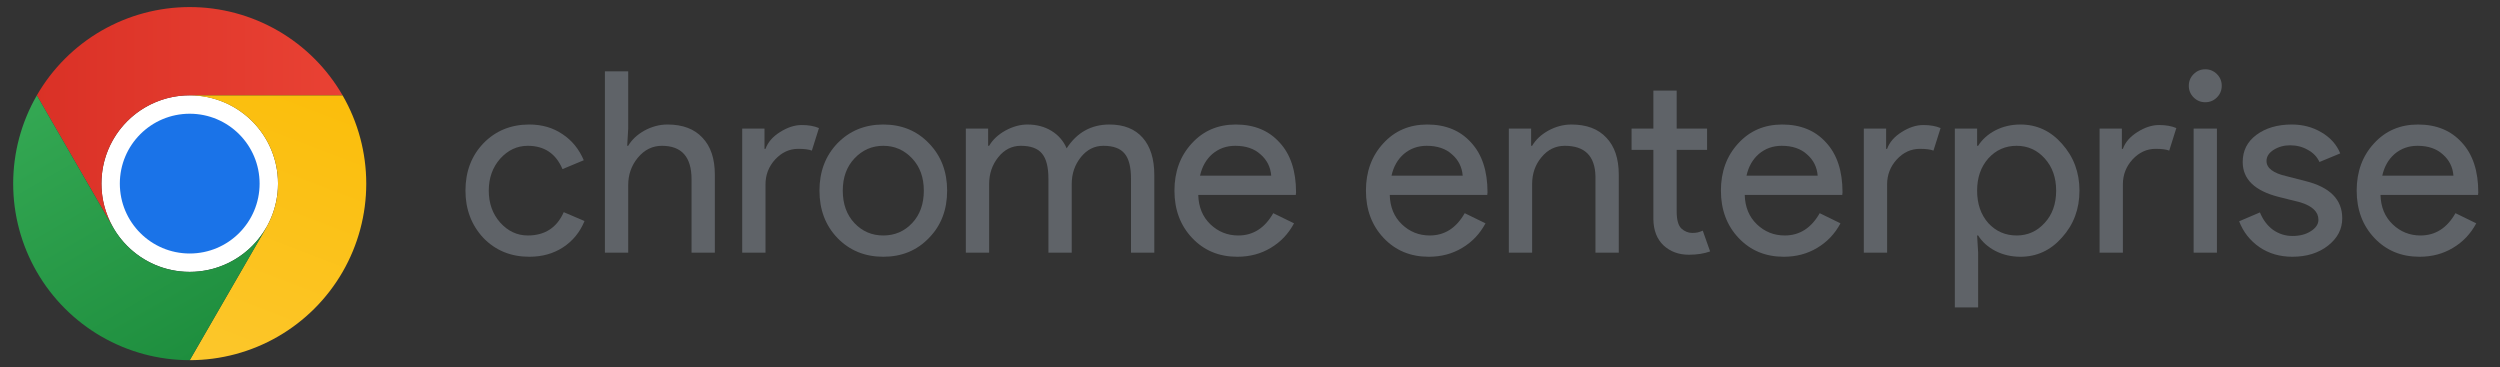 <svg width="177" height="26" viewBox="0 0 177 26" fill="none" xmlns="http://www.w3.org/2000/svg">
<rect x="0" y="0" width="177" height="26" fill="#333333" stroke="none"/>
<path d="M13.432 19.247C16.884 19.247 19.682 16.449 19.682 12.997C19.682 9.546 16.884 6.747 13.432 6.747C9.98 6.747 7.182 9.546 7.182 12.997C7.182 16.449 9.98 19.247 13.432 19.247Z" fill="white"/>
<path d="M13.432 6.75H24.255C23.159 4.85 21.581 3.272 19.681 2.175C17.78 1.077 15.625 0.5 13.431 0.5C11.237 0.5 9.081 1.078 7.181 2.175C5.281 3.273 3.704 4.851 2.607 6.752L8.019 16.125L8.024 16.124C7.473 15.175 7.183 14.097 7.182 12.999C7.18 11.902 7.468 10.824 8.017 9.873C8.565 8.922 9.355 8.133 10.305 7.585C11.256 7.037 12.334 6.749 13.432 6.75Z" fill="url(#paint0_linear_3254_9082)"/>
<path d="M13.432 17.948C16.165 17.948 18.38 15.733 18.38 13C18.38 10.267 16.165 8.052 13.432 8.052C10.699 8.052 8.484 10.267 8.484 13C8.484 15.733 10.699 17.948 13.432 17.948Z" fill="#1A73E8"/>
<path d="M18.844 16.127L13.432 25.5C15.627 25.5 17.782 24.923 19.682 23.826C21.582 22.729 23.16 21.151 24.257 19.251C25.354 17.351 25.931 15.195 25.931 13.001C25.93 10.807 25.352 8.651 24.255 6.752H13.431L13.43 6.757C14.527 6.755 15.606 7.042 16.557 7.59C17.508 8.137 18.297 8.926 18.846 9.876C19.395 10.826 19.684 11.904 19.684 13.002C19.683 14.099 19.394 15.177 18.844 16.127Z" fill="url(#paint1_linear_3254_9082)"/>
<path d="M8.02 16.127L2.608 6.753C1.511 8.653 0.933 10.809 0.933 13.003C0.933 15.197 1.51 17.352 2.608 19.252C3.705 21.152 5.283 22.73 7.183 23.827C9.084 24.924 11.239 25.501 13.433 25.5L18.845 16.127L18.841 16.123C18.294 17.074 17.506 17.865 16.557 18.414C15.607 18.964 14.529 19.254 13.432 19.254C12.334 19.255 11.256 18.966 10.306 18.416C9.356 17.867 8.567 17.078 8.02 16.127Z" fill="url(#paint2_linear_3254_9082)"/>
<path d="M37.475 18.178C36.171 18.178 35.089 17.736 34.228 16.851C33.38 15.942 32.955 14.824 32.955 13.497C32.955 12.146 33.38 11.028 34.228 10.143C35.089 9.258 36.171 8.816 37.475 8.816C38.371 8.816 39.154 9.043 39.824 9.498C40.494 9.94 40.996 10.556 41.331 11.345L39.824 11.973C39.358 10.873 38.539 10.323 37.367 10.323C36.614 10.323 35.962 10.627 35.412 11.237C34.874 11.847 34.605 12.6 34.605 13.497C34.605 14.394 34.874 15.147 35.412 15.757C35.962 16.367 36.614 16.672 37.367 16.672C38.575 16.672 39.424 16.122 39.914 15.021L41.384 15.649C41.062 16.438 40.553 17.06 39.86 17.514C39.178 17.957 38.383 18.178 37.475 18.178Z" fill="#5F6368"/>
<path d="M42.828 5.05H44.477V9.103L44.406 10.323H44.477C44.729 9.892 45.111 9.533 45.625 9.246C46.151 8.96 46.695 8.816 47.257 8.816C48.334 8.816 49.158 9.127 49.732 9.749C50.318 10.358 50.611 11.231 50.611 12.367V17.891H48.961V12.69C48.961 11.112 48.262 10.323 46.863 10.323C46.193 10.323 45.625 10.604 45.159 11.165C44.705 11.716 44.477 12.361 44.477 13.102V17.891H42.828V5.05Z" fill="#5F6368"/>
<path d="M54.198 17.891H52.548V9.103H54.126V10.538H54.198C54.365 10.072 54.706 9.677 55.22 9.354C55.746 9.019 56.261 8.852 56.763 8.852C57.241 8.852 57.647 8.924 57.982 9.067L57.48 10.663C57.277 10.58 56.954 10.538 56.512 10.538C55.89 10.538 55.346 10.789 54.88 11.291C54.425 11.793 54.198 12.379 54.198 13.049V17.891Z" fill="#5F6368"/>
<path d="M58.018 13.497C58.018 12.146 58.443 11.028 59.292 10.143C60.153 9.258 61.234 8.816 62.538 8.816C63.841 8.816 64.917 9.258 65.766 10.143C66.627 11.028 67.057 12.146 67.057 13.497C67.057 14.86 66.627 15.978 65.766 16.851C64.917 17.736 63.841 18.178 62.538 18.178C61.234 18.178 60.153 17.736 59.292 16.851C58.443 15.966 58.018 14.848 58.018 13.497ZM59.668 13.497C59.668 14.442 59.943 15.207 60.493 15.793C61.043 16.378 61.725 16.672 62.538 16.672C63.351 16.672 64.032 16.378 64.582 15.793C65.132 15.207 65.407 14.442 65.407 13.497C65.407 12.564 65.132 11.805 64.582 11.219C64.02 10.621 63.339 10.323 62.538 10.323C61.737 10.323 61.055 10.621 60.493 11.219C59.943 11.805 59.668 12.564 59.668 13.497Z" fill="#5F6368"/>
<path d="M70.031 17.891H68.381V9.103H69.959V10.323H70.031C70.282 9.892 70.665 9.533 71.179 9.246C71.705 8.96 72.225 8.816 72.739 8.816C73.385 8.816 73.953 8.965 74.443 9.264C74.933 9.563 75.292 9.976 75.519 10.502C76.248 9.378 77.259 8.816 78.55 8.816C79.566 8.816 80.35 9.127 80.9 9.749C81.45 10.37 81.725 11.255 81.725 12.403V17.891H80.075V12.654C80.075 11.829 79.925 11.237 79.626 10.879C79.327 10.508 78.825 10.323 78.12 10.323C77.486 10.323 76.954 10.592 76.523 11.13C76.093 11.668 75.878 12.301 75.878 13.031V17.891H74.228V12.654C74.228 11.829 74.078 11.237 73.779 10.879C73.481 10.508 72.978 10.323 72.273 10.323C71.639 10.323 71.107 10.592 70.677 11.13C70.246 11.668 70.031 12.301 70.031 13.031V17.891Z" fill="#5F6368"/>
<path d="M87.599 18.178C86.308 18.178 85.244 17.736 84.407 16.851C83.57 15.966 83.151 14.848 83.151 13.497C83.151 12.158 83.558 11.046 84.371 10.161C85.184 9.264 86.224 8.816 87.492 8.816C88.795 8.816 89.829 9.24 90.594 10.089C91.372 10.926 91.76 12.104 91.76 13.623L91.742 13.802H84.837C84.861 14.663 85.148 15.356 85.698 15.882C86.248 16.408 86.906 16.672 87.671 16.672C88.723 16.672 89.548 16.145 90.146 15.093L91.617 15.811C91.222 16.552 90.672 17.132 89.967 17.55C89.273 17.969 88.484 18.178 87.599 18.178ZM84.963 12.439H90.002C89.955 11.829 89.704 11.327 89.249 10.932C88.807 10.526 88.209 10.323 87.456 10.323C86.834 10.323 86.296 10.514 85.842 10.896C85.399 11.279 85.106 11.793 84.963 12.439Z" fill="#5F6368"/>
<path d="M101.155 18.178C99.864 18.178 98.8 17.736 97.963 16.851C97.126 15.966 96.708 14.848 96.708 13.497C96.708 12.158 97.114 11.046 97.927 10.161C98.74 9.264 99.78 8.816 101.048 8.816C102.351 8.816 103.385 9.24 104.151 10.089C104.928 10.926 105.316 12.104 105.316 13.623L105.298 13.802H98.394C98.417 14.663 98.704 15.356 99.254 15.882C99.804 16.408 100.462 16.672 101.227 16.672C102.279 16.672 103.104 16.145 103.702 15.093L105.173 15.811C104.778 16.552 104.228 17.132 103.523 17.55C102.829 17.969 102.04 18.178 101.155 18.178ZM98.519 12.439H103.559C103.511 11.829 103.26 11.327 102.805 10.932C102.363 10.526 101.765 10.323 101.012 10.323C100.39 10.323 99.852 10.514 99.398 10.896C98.955 11.279 98.662 11.793 98.519 12.439Z" fill="#5F6368"/>
<path d="M106.825 9.103H108.403V10.323H108.475C108.726 9.892 109.109 9.533 109.623 9.246C110.149 8.96 110.693 8.816 111.255 8.816C112.331 8.816 113.156 9.127 113.73 9.749C114.316 10.358 114.609 11.231 114.609 12.367V17.891H112.959V12.475C112.923 11.04 112.2 10.323 110.789 10.323C110.131 10.323 109.581 10.592 109.139 11.13C108.696 11.656 108.475 12.289 108.475 13.031V17.891H106.825V9.103Z" fill="#5F6368"/>
<path d="M119.57 18.035C118.852 18.035 118.254 17.813 117.776 17.371C117.31 16.928 117.071 16.313 117.059 15.524V10.61H115.516V9.103H117.059V6.413H118.709V9.103H120.861V10.61H118.709V14.986C118.709 15.572 118.822 15.972 119.05 16.187C119.277 16.39 119.534 16.492 119.821 16.492C119.952 16.492 120.078 16.48 120.197 16.456C120.329 16.42 120.449 16.378 120.556 16.331L121.076 17.801C120.646 17.957 120.144 18.035 119.57 18.035Z" fill="#5F6368"/>
<path d="M126.289 18.178C124.997 18.178 123.933 17.736 123.096 16.851C122.259 15.966 121.841 14.848 121.841 13.497C121.841 12.158 122.247 11.046 123.06 10.161C123.873 9.264 124.914 8.816 126.181 8.816C127.484 8.816 128.519 9.24 129.284 10.089C130.061 10.926 130.45 12.104 130.45 13.623L130.432 13.802H123.527C123.551 14.663 123.838 15.356 124.388 15.882C124.938 16.408 125.595 16.672 126.36 16.672C127.413 16.672 128.238 16.145 128.835 15.093L130.306 15.811C129.911 16.552 129.361 17.132 128.656 17.55C127.963 17.969 127.173 18.178 126.289 18.178ZM123.652 12.439H128.692C128.644 11.829 128.393 11.327 127.939 10.932C127.496 10.526 126.898 10.323 126.145 10.323C125.523 10.323 124.985 10.514 124.531 10.896C124.089 11.279 123.796 11.793 123.652 12.439Z" fill="#5F6368"/>
<path d="M133.608 17.891H131.958V9.103H133.537V10.538H133.608C133.776 10.072 134.117 9.677 134.631 9.354C135.157 9.019 135.671 8.852 136.173 8.852C136.651 8.852 137.058 8.924 137.393 9.067L136.89 10.663C136.687 10.58 136.364 10.538 135.922 10.538C135.3 10.538 134.756 10.789 134.29 11.291C133.836 11.793 133.608 12.379 133.608 13.049V17.891Z" fill="#5F6368"/>
<path d="M142.778 16.672C143.567 16.672 144.231 16.373 144.769 15.775C145.307 15.189 145.576 14.43 145.576 13.497C145.576 12.576 145.307 11.817 144.769 11.219C144.231 10.621 143.567 10.323 142.778 10.323C141.977 10.323 141.307 10.621 140.769 11.219C140.243 11.817 139.98 12.576 139.98 13.497C139.98 14.43 140.243 15.195 140.769 15.793C141.307 16.378 141.977 16.672 142.778 16.672ZM143.047 18.178C142.402 18.178 141.81 18.041 141.272 17.765C140.746 17.491 140.339 17.126 140.052 16.672H139.98L140.052 17.891V21.765H138.402V9.103H139.98V10.323H140.052C140.339 9.868 140.746 9.504 141.272 9.229C141.81 8.954 142.402 8.816 143.047 8.816C144.207 8.816 145.187 9.27 145.988 10.179C146.813 11.1 147.226 12.206 147.226 13.497C147.226 14.8 146.813 15.906 145.988 16.815C145.187 17.724 144.207 18.178 143.047 18.178Z" fill="#5F6368"/>
<path d="M150.3 17.891H148.65V9.103H150.228V10.538H150.3C150.467 10.072 150.808 9.677 151.322 9.354C151.848 9.019 152.362 8.852 152.864 8.852C153.343 8.852 153.749 8.924 154.084 9.067L153.582 10.663C153.378 10.58 153.056 10.538 152.613 10.538C151.992 10.538 151.448 10.789 150.981 11.291C150.527 11.793 150.3 12.379 150.3 13.049V17.891Z" fill="#5F6368"/>
<path d="M157.299 6.072C157.299 6.395 157.186 6.67 156.959 6.897C156.731 7.124 156.456 7.238 156.134 7.238C155.811 7.238 155.536 7.124 155.309 6.897C155.081 6.67 154.968 6.395 154.968 6.072C154.968 5.749 155.081 5.474 155.309 5.247C155.536 5.02 155.811 4.906 156.134 4.906C156.456 4.906 156.731 5.02 156.959 5.247C157.186 5.474 157.299 5.749 157.299 6.072ZM156.959 9.103V17.891H155.309V9.103H156.959Z" fill="#5F6368"/>
<path d="M165.831 15.452C165.831 16.217 165.497 16.863 164.827 17.389C164.157 17.915 163.314 18.178 162.298 18.178C161.413 18.178 160.636 17.951 159.967 17.497C159.297 17.03 158.819 16.42 158.532 15.667L160.003 15.039C160.218 15.566 160.529 15.978 160.935 16.277C161.354 16.564 161.808 16.707 162.298 16.707C162.824 16.707 163.261 16.594 163.607 16.367C163.966 16.139 164.145 15.87 164.145 15.559C164.145 14.998 163.715 14.585 162.854 14.322L161.348 13.945C159.638 13.515 158.783 12.69 158.783 11.47C158.783 10.669 159.106 10.03 159.751 9.551C160.409 9.061 161.246 8.816 162.262 8.816C163.039 8.816 163.739 9.001 164.361 9.372C164.994 9.743 165.437 10.239 165.688 10.861L164.217 11.47C164.05 11.1 163.775 10.813 163.392 10.61C163.022 10.394 162.603 10.287 162.137 10.287C161.706 10.287 161.318 10.394 160.971 10.61C160.636 10.825 160.469 11.088 160.469 11.399C160.469 11.901 160.941 12.259 161.886 12.475L163.213 12.816C164.959 13.246 165.831 14.125 165.831 15.452Z" fill="#5F6368"/>
<path d="M171.301 18.178C170.009 18.178 168.945 17.736 168.108 16.851C167.271 15.966 166.853 14.848 166.853 13.497C166.853 12.158 167.259 11.046 168.072 10.161C168.886 9.264 169.926 8.816 171.193 8.816C172.496 8.816 173.531 9.24 174.296 10.089C175.073 10.926 175.462 12.104 175.462 13.623L175.444 13.802H168.539C168.563 14.663 168.85 15.356 169.4 15.882C169.95 16.408 170.607 16.672 171.372 16.672C172.425 16.672 173.25 16.145 173.847 15.093L175.318 15.811C174.924 16.552 174.374 17.132 173.668 17.55C172.975 17.969 172.186 18.178 171.301 18.178ZM168.664 12.439H173.704C173.656 11.829 173.405 11.327 172.951 10.932C172.508 10.526 171.911 10.323 171.157 10.323C170.536 10.323 169.997 10.514 169.543 10.896C169.101 11.279 168.808 11.793 168.664 12.439Z" fill="#5F6368"/>
<defs>
<linearGradient id="paint0_linear_3254_9082" x1="0.932" y1="13" x2="25.932" y2="13" gradientUnits="userSpaceOnUse">
<stop stop-color="#D93025"/>
<stop offset="1" stop-color="#EA4335"/>
</linearGradient>
<linearGradient id="paint1_linear_3254_9082" x1="-2.478" y1="25.277" x2="8.697" y2="-3.752" gradientUnits="userSpaceOnUse">
<stop stop-color="#FCC934"/>
<stop offset="1" stop-color="#FBBC04"/>
</linearGradient>
<linearGradient id="paint2_linear_3254_9082" x1="14.785" y1="24.72" x2="3.961" y2="5.972" gradientUnits="userSpaceOnUse">
<stop stop-color="#1E8E3E"/>
<stop offset="1" stop-color="#34A853"/>
</linearGradient>
</defs>
</svg>
